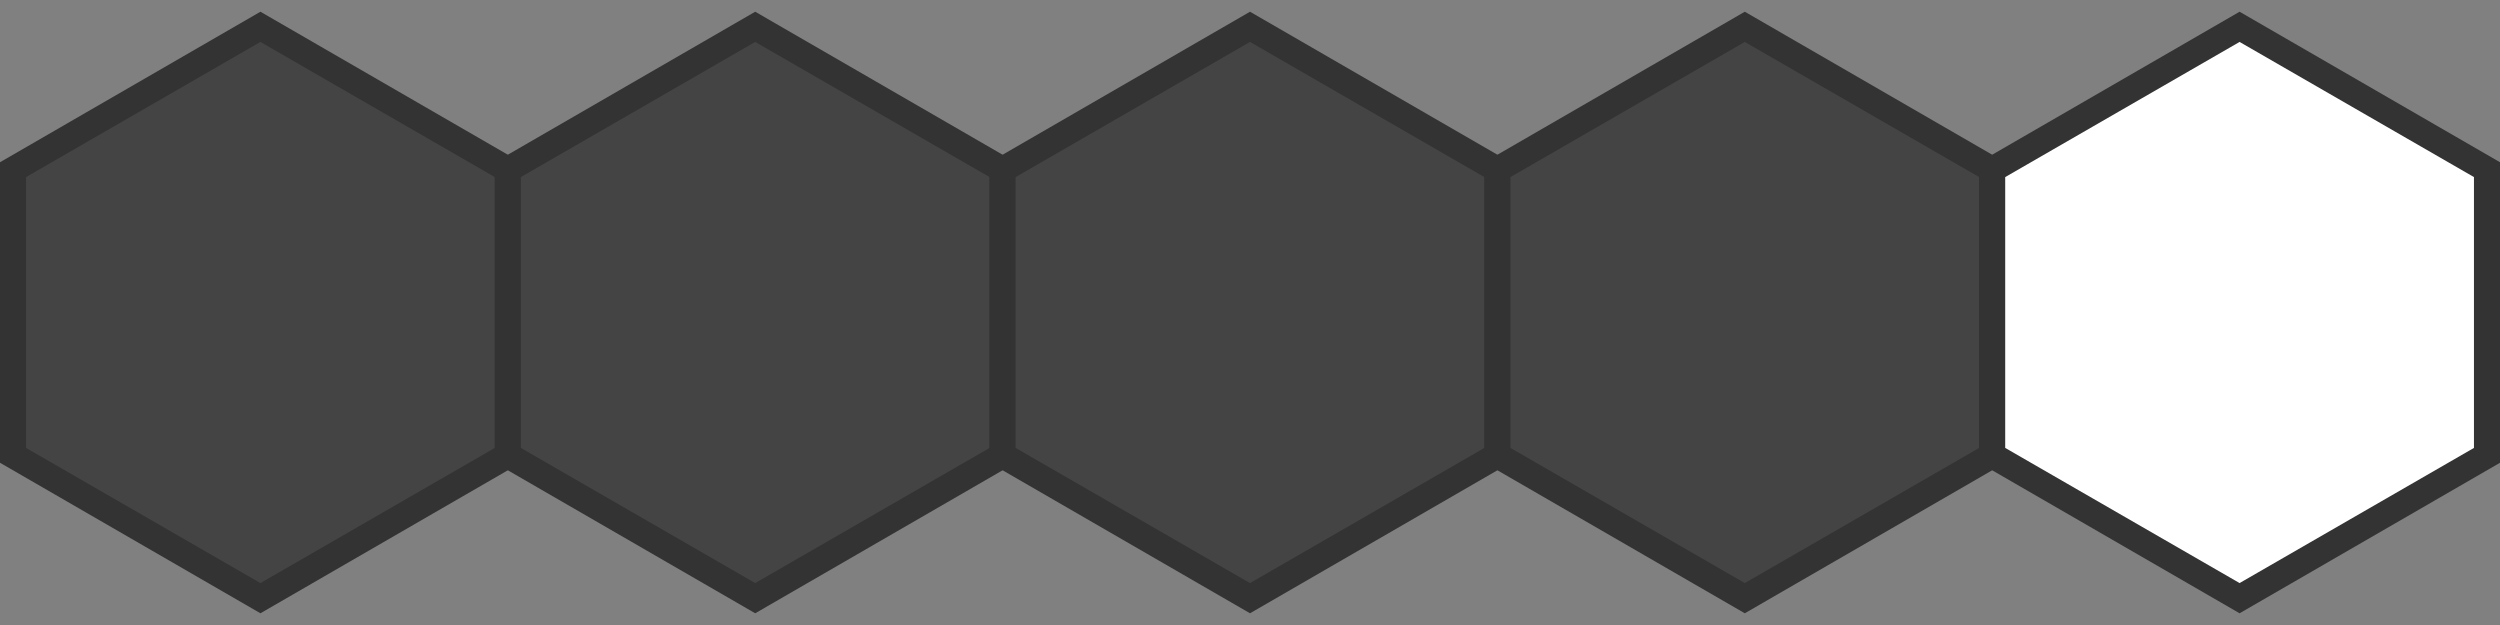 <svg id="Layer_1" data-name="Layer 1" xmlns="http://www.w3.org/2000/svg" viewBox="0 0 96 24"><rect x="0" y="0" width="96" height="24" fill="#808080" stroke="none"/><defs><style>.cls-1{fill:#444;}.cls-2{fill:#333;}.cls-3{fill:#fff;}</style></defs><polygon class="cls-1" points="0.5 17.48 0.5 6.52 10 1.03 19.5 6.52 19.5 17.48 10 22.97 0.5 17.48"/><path class="cls-2" d="M10,1.61,19,6.8V17.2l-9,5.19L1,17.2V6.8l9-5.19M10,.45,0,6.23V17.77l10,5.78,10-5.78V6.23L10,.45Z"/><polygon class="cls-1" points="19.5 17.48 19.5 6.52 29 1.03 38.5 6.52 38.5 17.48 29 22.97 19.5 17.48"/><path class="cls-2" d="M29,1.61,38,6.8V17.2l-9,5.19L20,17.2V6.8l9-5.19M29,.45,19,6.23V17.77l10,5.78,10-5.78V6.23L29,.45Z"/><polygon class="cls-1" points="38.5 17.48 38.5 6.52 48 1.03 57.5 6.52 57.5 17.48 48 22.97 38.5 17.48"/><path class="cls-2" d="M48,1.61,57,6.8V17.2l-9,5.19L39,17.2V6.8l9-5.19M48,.45,38,6.23V17.77l10,5.78,10-5.78V6.23L48,.45Z"/><polygon class="cls-1" points="57.5 17.48 57.5 6.52 67 1.03 76.5 6.52 76.5 17.48 67 22.97 57.5 17.48"/><path class="cls-2" d="M67,1.61,76,6.8V17.2l-9,5.19L58,17.2V6.8l9-5.19M67,.45,57,6.23V17.77l10,5.78,10-5.78V6.23L67,.45Z"/><polygon class="cls-3" points="76.5 17.48 76.5 6.52 86 1.03 95.5 6.52 95.5 17.48 86 22.97 76.5 17.48"/><path class="cls-2" d="M86,1.61,95,6.8V17.2l-9,5.19L77,17.2V6.8l9-5.19M86,.45,76,6.23V17.77l10,5.78,10-5.78V6.23L86,.45Z"/></svg>